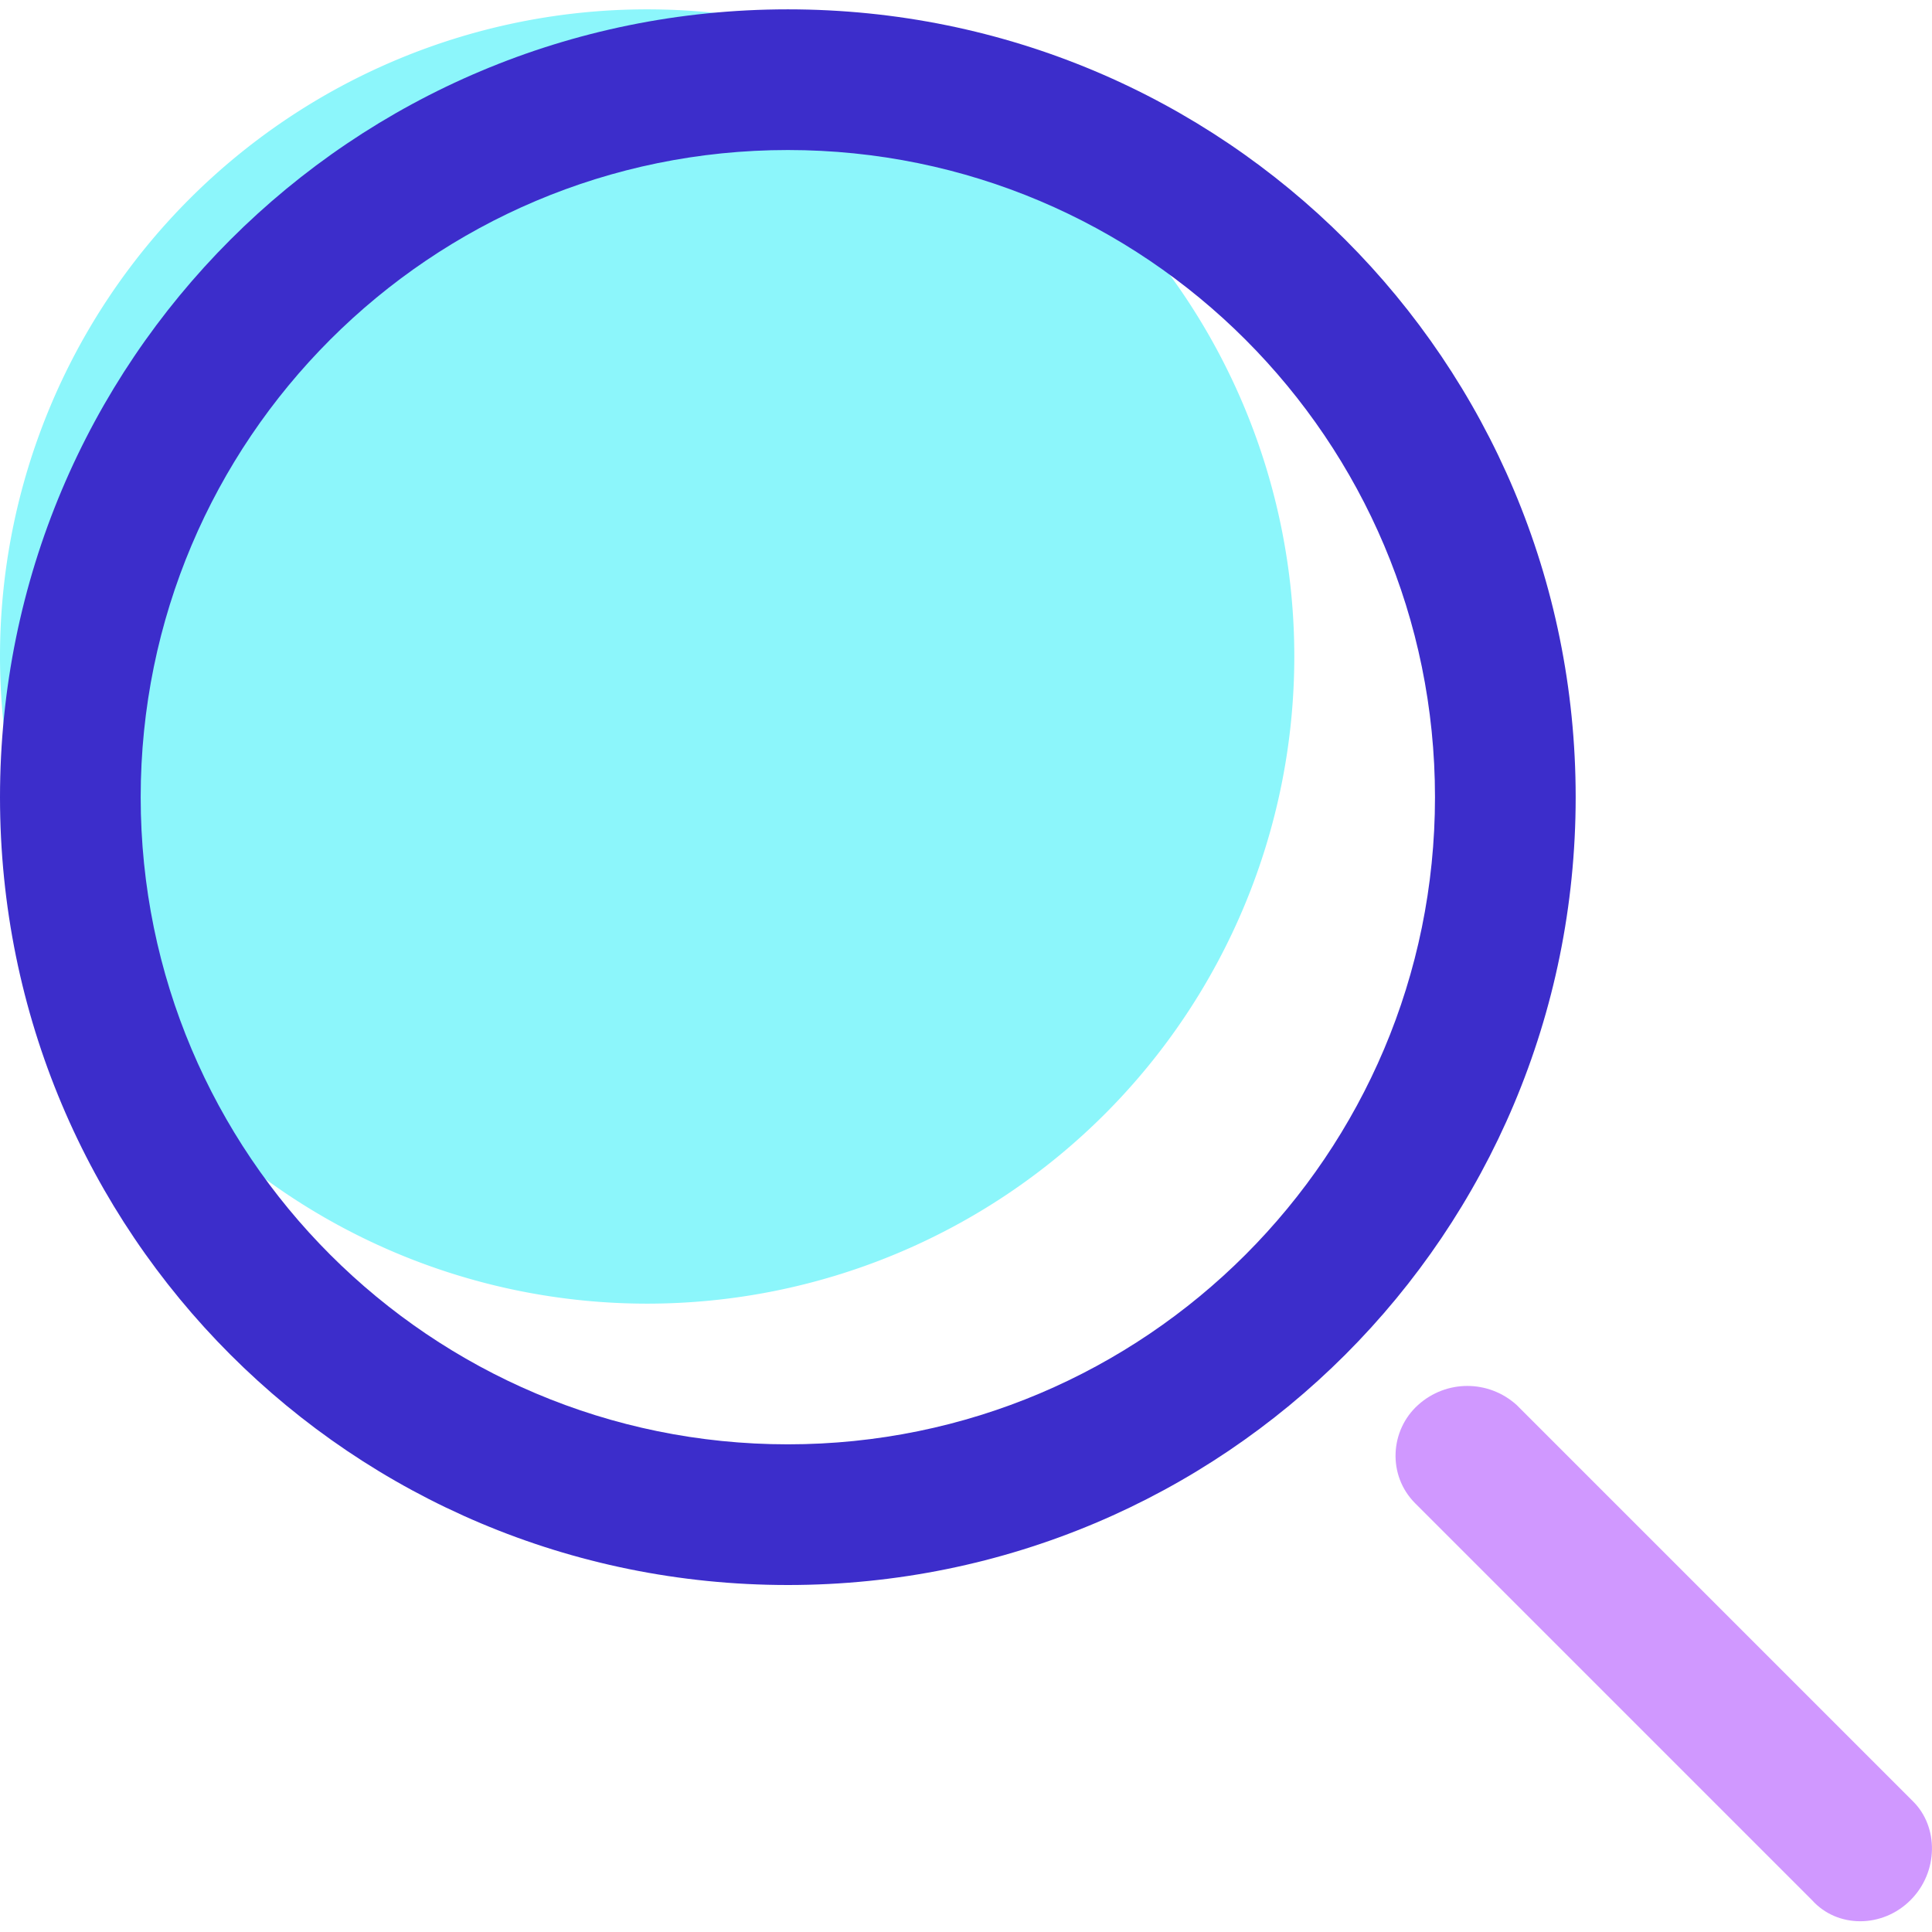 <svg t="1644648470426" class="icon" viewBox="0 0 1034 1024" version="1.1" xmlns="http://www.w3.org/2000/svg" p-id="15612" width="200" height="200"><path d="M346.353 346.353m-346.353 0a346.353 346.353 0 1 0 692.706 0 346.353 346.353 0 1 0-692.706 0Z" fill="#8CF6FB" p-id="15613"></path><path d="M421.647 843.294C188.235 843.294 0 655.059 0 421.647S188.235 0 421.647 0s421.647 188.235 421.647 421.647-188.235 421.647-421.647 421.647z m0-768C230.4 75.294 75.294 230.4 75.294 421.647s155.106 346.353 346.353 346.353 346.353-155.106 346.353-346.353S612.894 75.294 421.647 75.294z" fill="#3C2DCB" p-id="15614"></path><path d="M1022.494 1011.953c-15.059 15.059-39.153 15.059-52.706 0L757.459 799.624c-15.059-15.059-13.553-39.153 1.506-52.706 15.059-13.553 37.647-13.553 52.706 0L1024 959.247c13.553 13.553 13.553 37.647-1.506 52.706z" fill="#D098FF" p-id="15615"></path></svg>